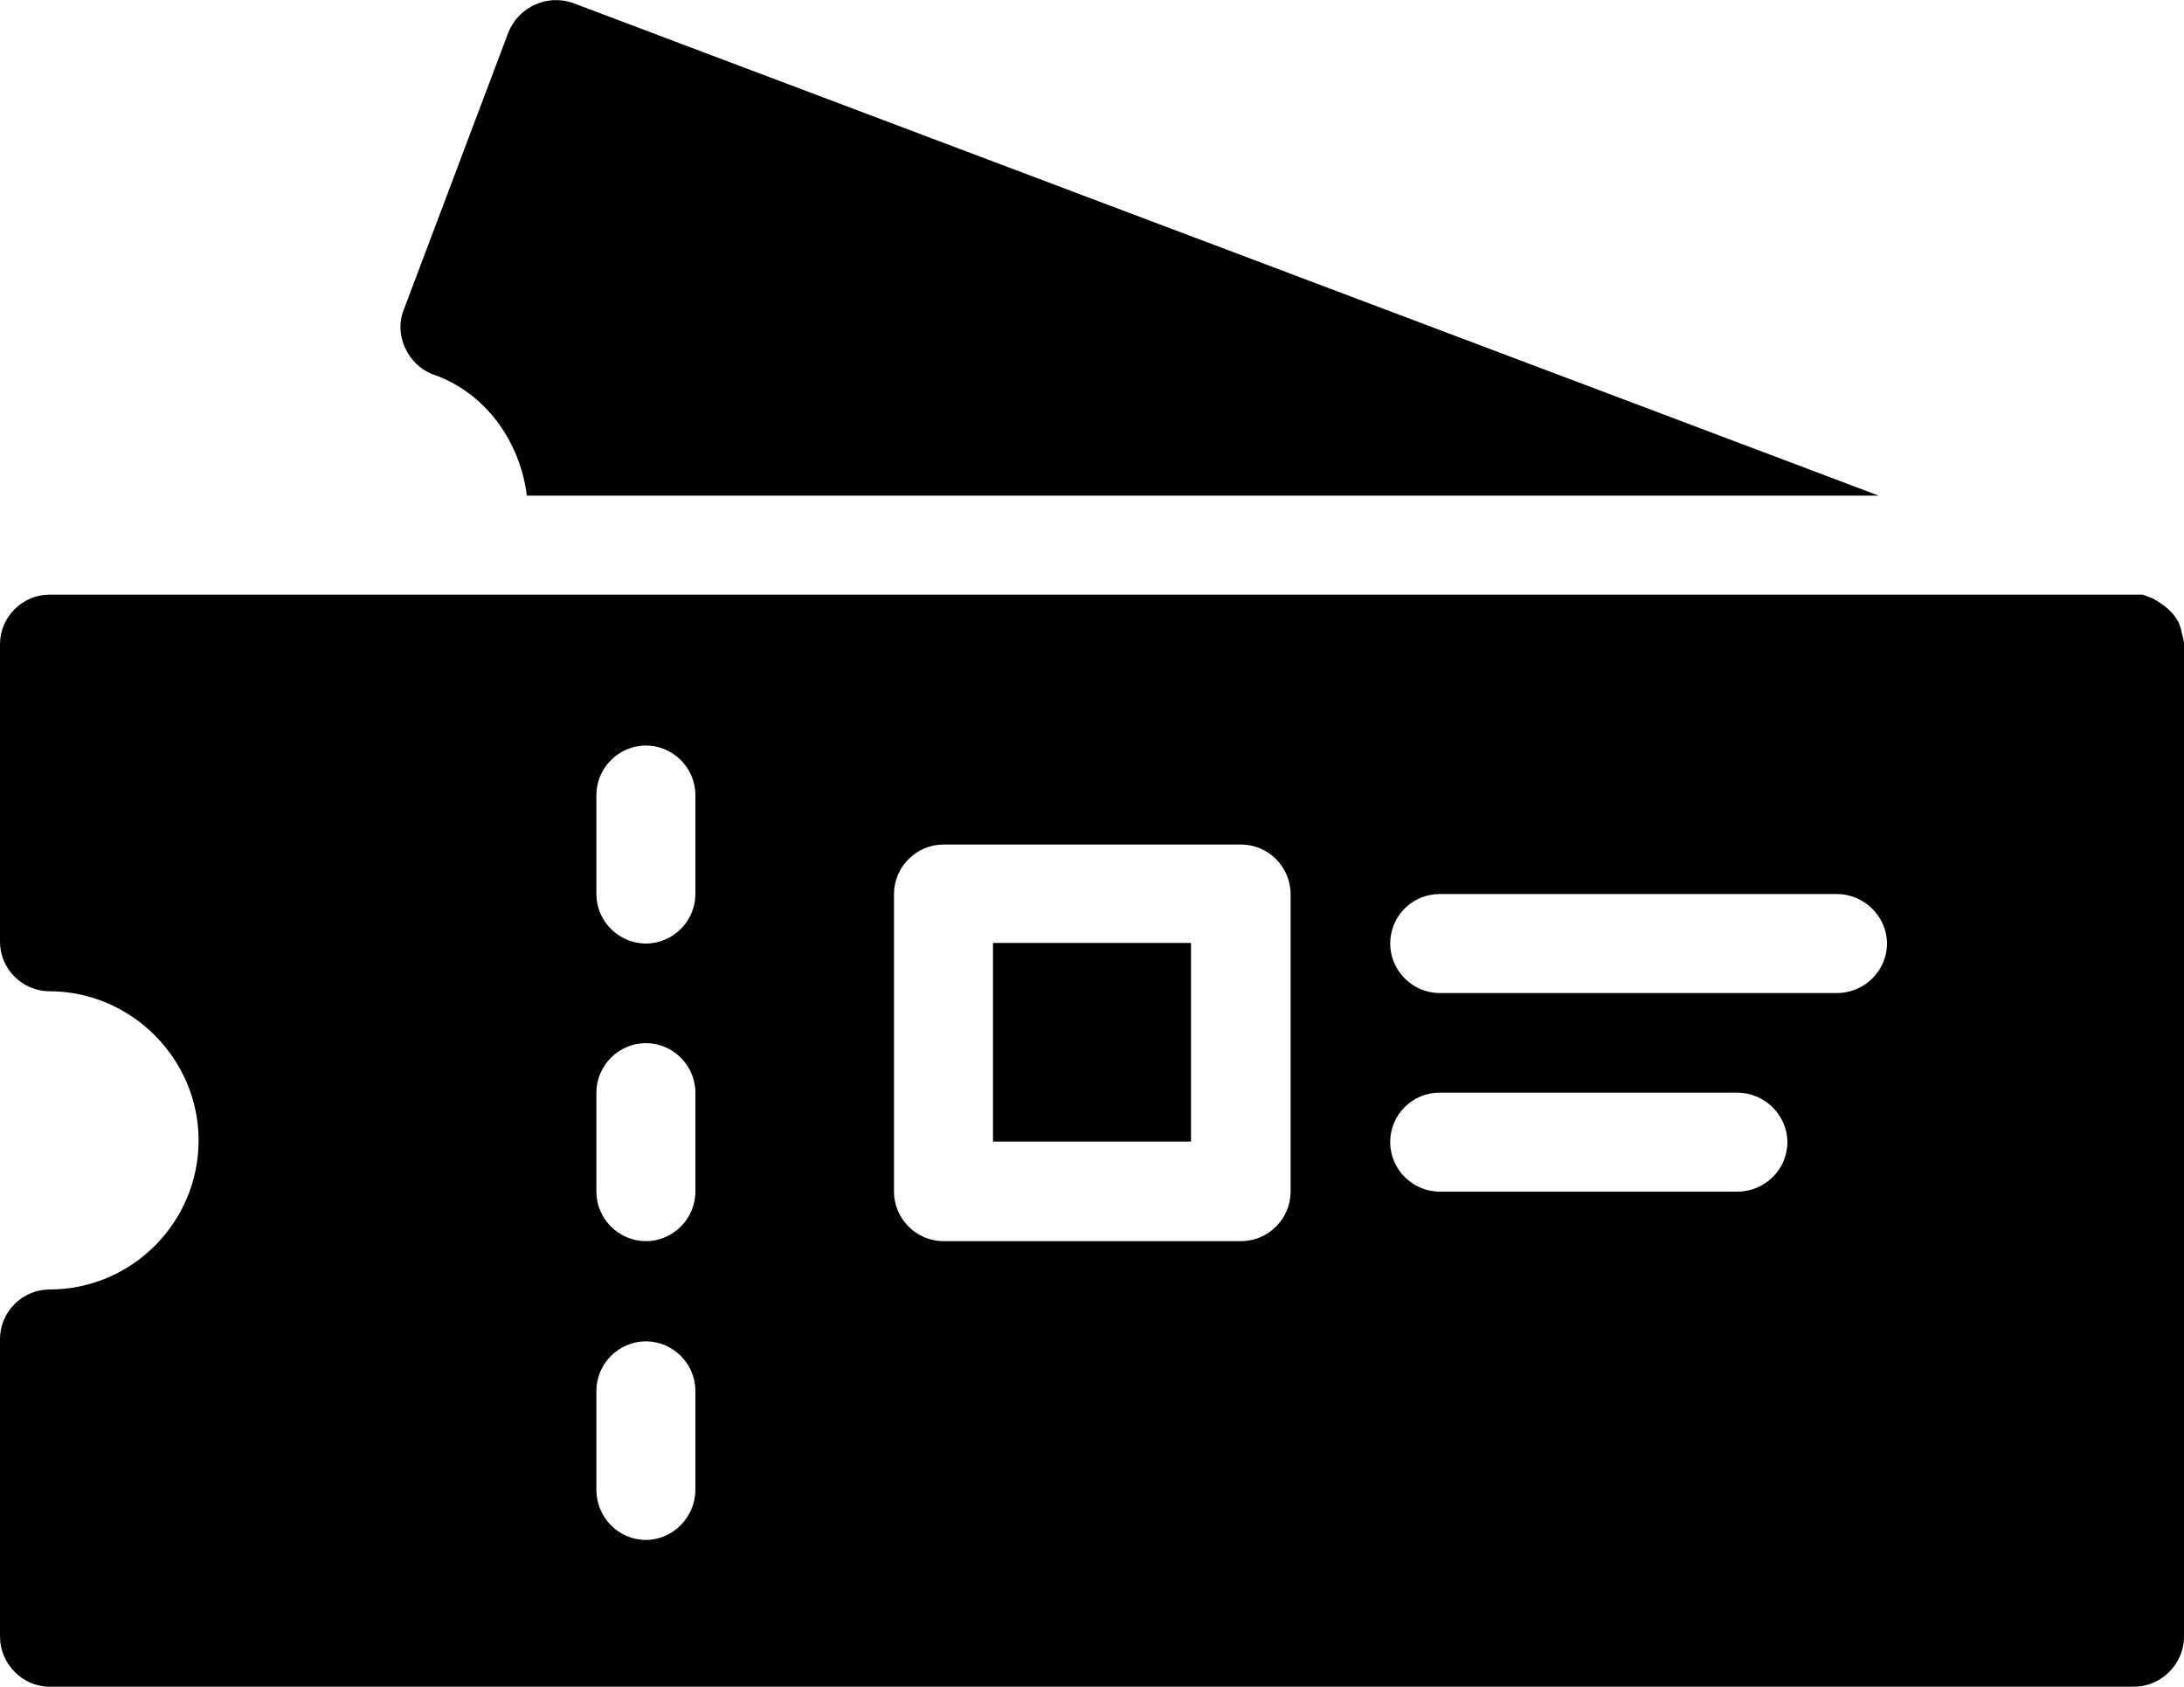 <?xml version="1.0" encoding="utf-8"?>
<!-- Generator: Adobe Illustrator 27.5.0, SVG Export Plug-In . SVG Version: 6.00 Build 0)  -->
<svg version="1.1" id="ds44-icons" xmlns="http://www.w3.org/2000/svg" xmlns:xlink="http://www.w3.org/1999/xlink" x="0px" y="0px"
	 viewBox="0 0 370.6 286.3" style="enable-background:new 0 0 370.6 286.3;" xml:space="preserve">
<g>
	<path d="M202.1,160h-33.6v33.7h33.6V160z"/>
	<path d="M8.4,286.2h353.7c4.6,0,8.5-3.8,8.5-8.5V109.4c0-0.7-0.2-1.4-0.4-2.1c-0.4-2.7-2.7-4.6-5-5.8l-1.6-0.6H8.4
		c-4.6,0-8.4,3.8-8.4,8.4v50.5c0,4.6,3.8,8.4,8.4,8.4c13.8,0,25.3,11.4,25.3,25.3s-11.3,25.3-25.3,25.3c-4.6,0-8.4,3.8-8.4,8.4v50.5
		c0,4.6,3.8,8.5,8.4,8.5 M244.3,151.7h67.4c4.6,0,8.5,3.8,8.5,8.4s-3.8,8.4-8.5,8.4h-67.4c-4.6,0-8.4-3.8-8.4-8.4
		S239.6,151.7,244.3,151.7z M244.3,185.4h50.5c4.6,0,8.5,3.8,8.5,8.4s-3.8,8.4-8.5,8.4h-50.5c-4.6,0-8.4-3.8-8.4-8.4
		S239.6,185.4,244.3,185.4z M151.7,151.7c0-4.6,3.8-8.4,8.4-8.4h50.5c4.6,0,8.4,3.8,8.4,8.4v50.5c0,4.6-3.8,8.4-8.4,8.4h-50.5
		c-4.6,0-8.4-3.8-8.4-8.4V151.7z M101.2,134.9c0-4.6,3.8-8.4,8.4-8.4s8.4,3.8,8.4,8.4v16.8c0,4.6-3.8,8.4-8.4,8.4s-8.4-3.8-8.4-8.4
		V134.9z M101.2,185.4c0-4.6,3.8-8.4,8.4-8.4s8.4,3.8,8.4,8.4v16.8c0,4.6-3.8,8.4-8.4,8.4s-8.4-3.8-8.4-8.4V185.4z M101.2,236
		c0-4.6,3.8-8.4,8.4-8.4s8.4,3.8,8.4,8.4v16.8c0,4.6-3.8,8.5-8.4,8.5s-8.4-3.8-8.4-8.5V236L101.2,236z"/>
	<path d="M73.4,63.5c9.1,3.1,14.9,11.6,16,20.6h229.4L97.2,0.5C92.9-1,88.1,1.1,86.3,5.4L68.5,52.6C66.8,56.8,69.2,61.9,73.4,63.5"
		/>
</g>
</svg>
